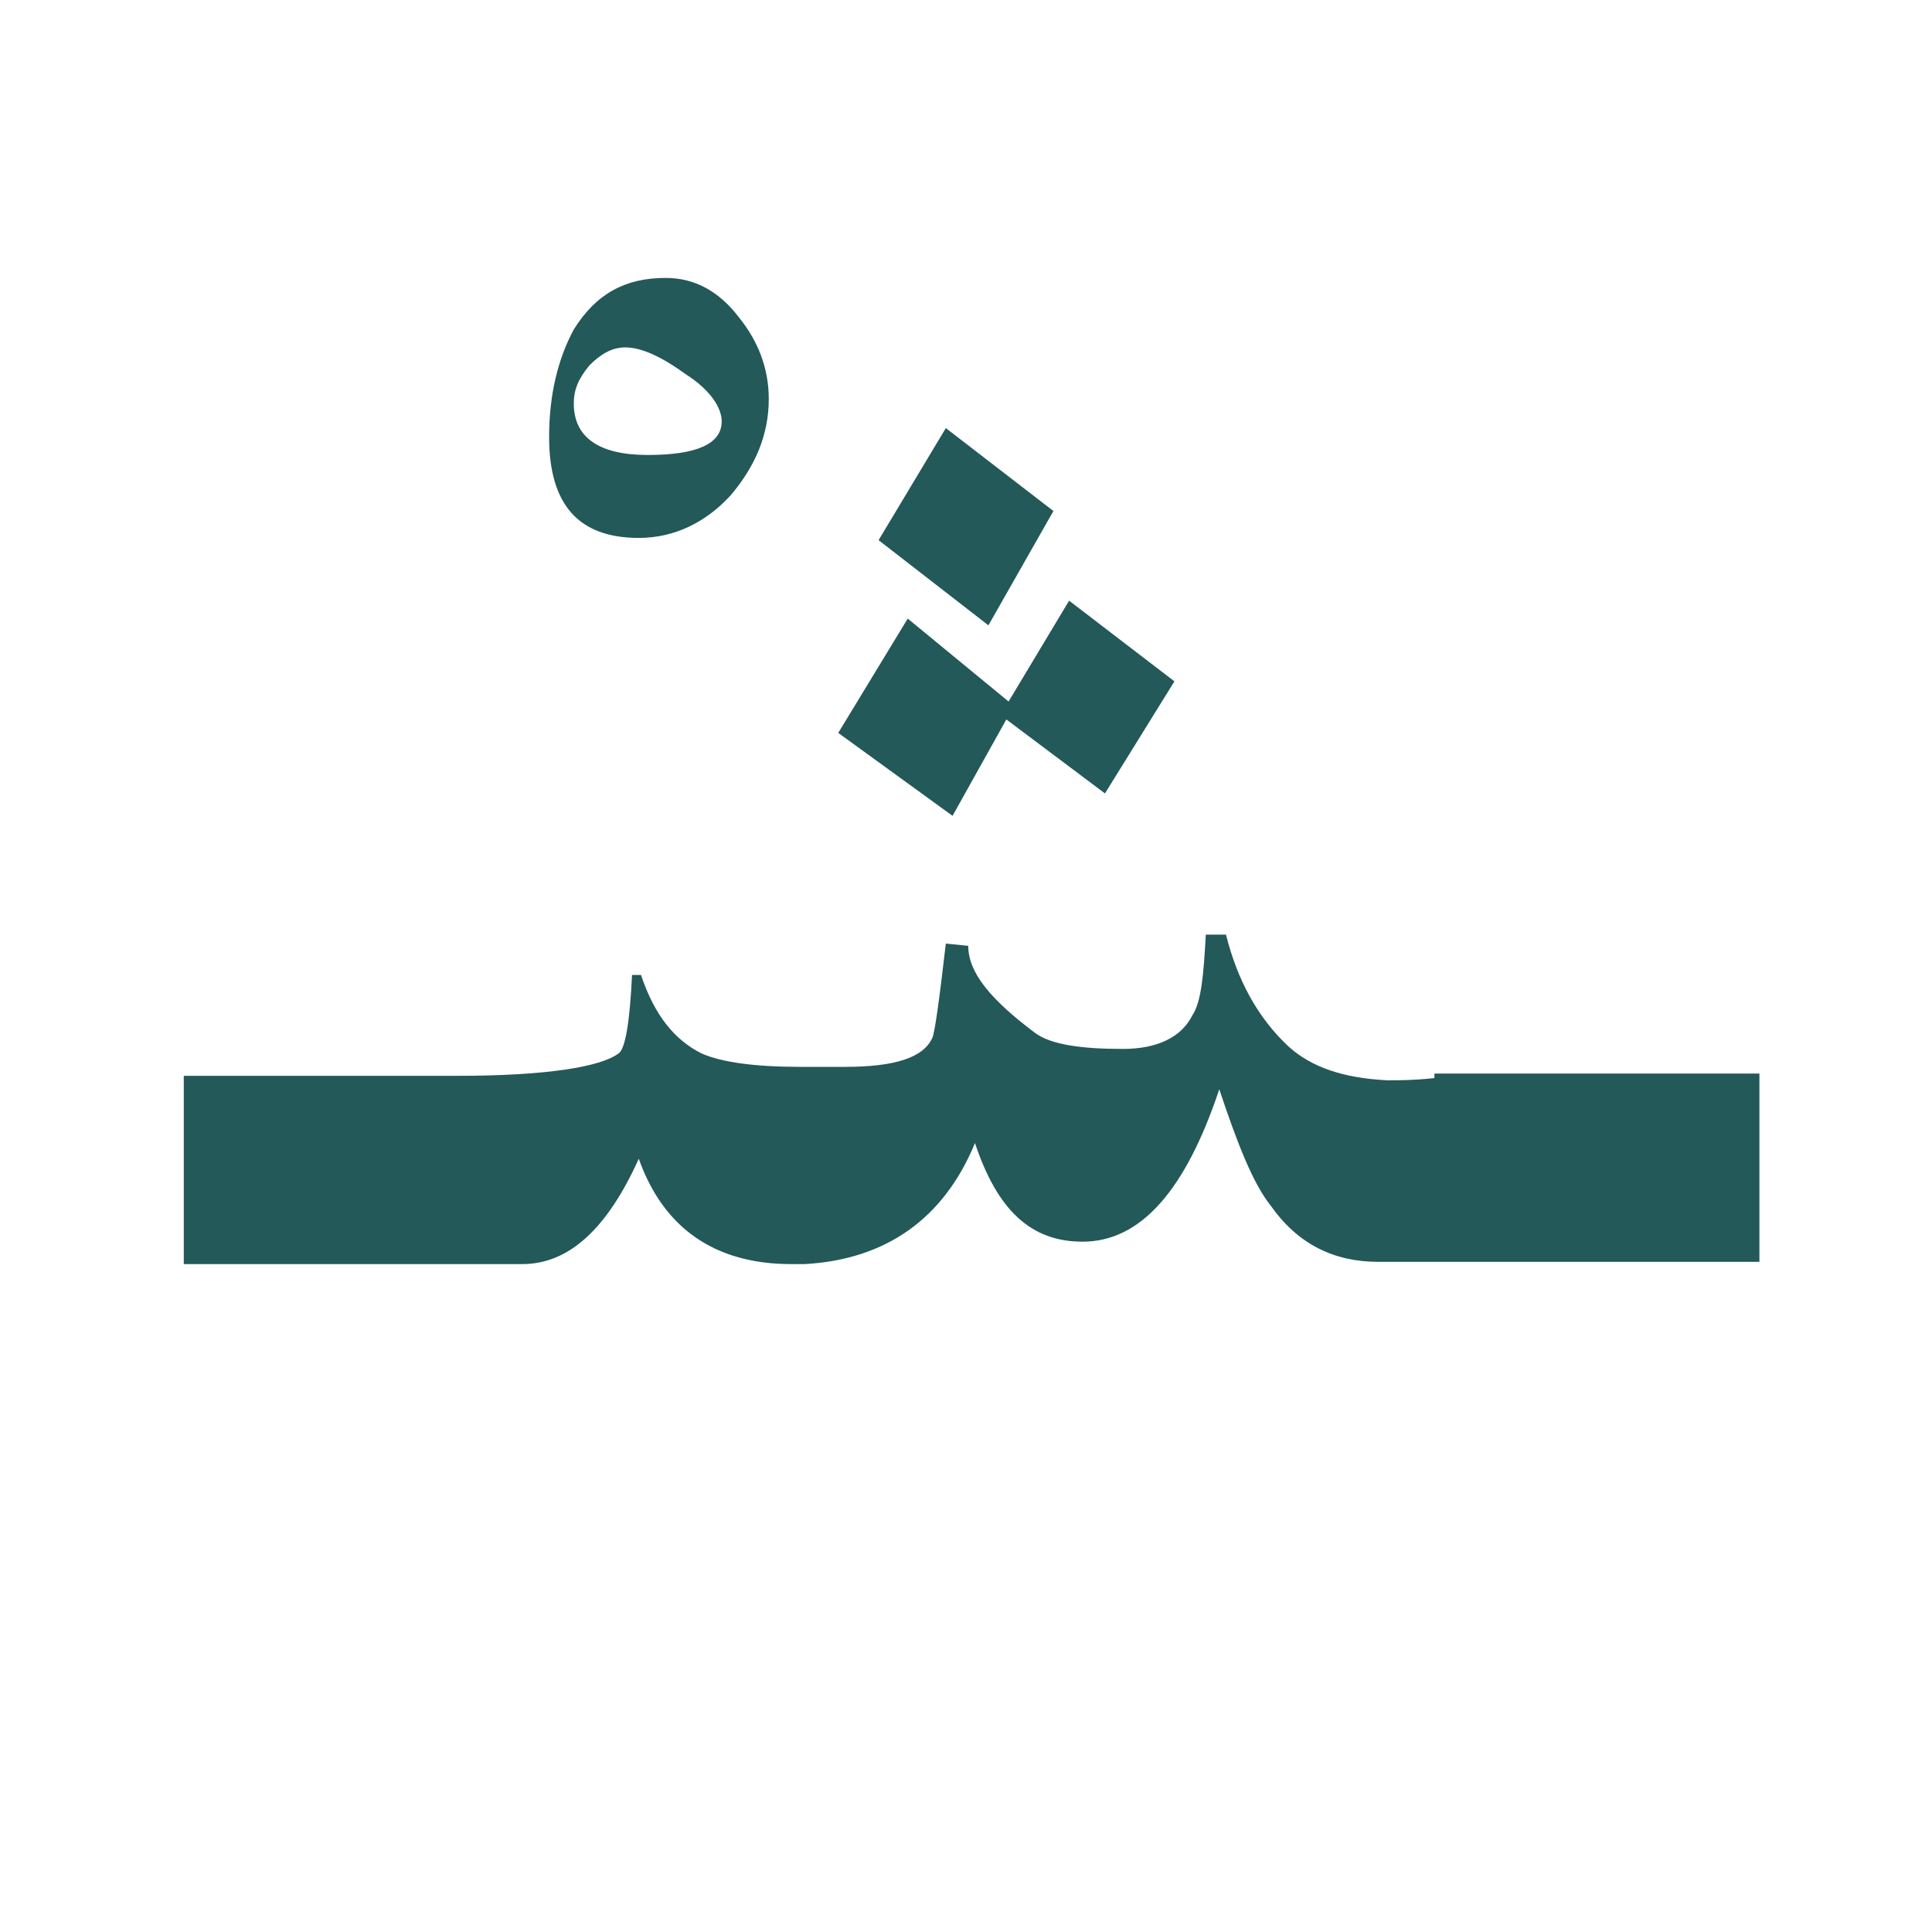 <?xml version="1.0" encoding="utf-8"?>
<!-- Generator: Adobe Illustrator 22.0.1, SVG Export Plug-In . SVG Version: 6.00 Build 0)  -->
<svg version="1.1" id="Layer_1" xmlns="http://www.w3.org/2000/svg" xmlns:xlink="http://www.w3.org/1999/xlink" x="0px" y="0px"
	 viewBox="0 0 86.2 86.2" style="enable-background:new 0 0 86.2 86.2;" xml:space="preserve">
<style type="text/css">
	.st0{fill:#235958;}
</style>
<g>
	<path class="st0" d="M34.3,17.8c0,1.6-0.6,3-1.7,4.3c-1.1,1.2-2.5,1.9-4.1,1.9c-2.7,0-4-1.5-4-4.5c0-1.9,0.4-3.5,1.1-4.8
		c1-1.6,2.3-2.3,4.1-2.3c1.3,0,2.4,0.6,3.3,1.8C33.8,15.2,34.3,16.4,34.3,17.8z M32.2,18.8c0-0.6-0.5-1.4-1.6-2.1
		c-1.1-0.8-2-1.2-2.7-1.2c-0.6,0-1.1,0.3-1.6,0.8c-0.5,0.6-0.7,1.1-0.7,1.7c0,1.5,1.1,2.3,3.3,2.3C31.1,20.3,32.2,19.8,32.2,18.8z"
		/>
</g>
<g>
	<polygon class="st0" points="44.9,32.1 49.3,35.4 52.4,30.4 47.7,26.8 45,31.3 40.5,27.6 37.4,32.7 42.5,36.4 	"/>
	<polygon class="st0" points="47,22.8 42.2,19.1 39.2,24.1 44.1,27.9 	"/>
	<path class="st0" d="M64,48.1L64,48.1c-0.9,0.1-1.6,0.1-2.1,0.1c-2-0.1-3.4-0.6-4.4-1.5c-1.4-1.3-2.3-3-2.8-5h-0.9
		c-0.1,1.8-0.2,3-0.6,3.6c-0.5,1-1.6,1.5-3.1,1.5c-1.9,0-3.2-0.2-3.9-0.7c-2-1.5-3-2.7-3-3.9l-1-0.1c-0.3,2.6-0.5,4-0.6,4.2
		c-0.4,0.9-1.7,1.3-3.9,1.3h-2c-2,0-3.5-0.2-4.4-0.6c-1.2-0.6-2.1-1.7-2.7-3.5h-0.4c-0.1,2.1-0.3,3.3-0.6,3.5c-0.8,0.6-3.2,1-7.2,1
		H8.2v8.4h12.4h2.1h0.6c2.1,0,3.8-1.6,5.2-4.7c1.1,3.1,3.4,4.7,6.8,4.7h0.6l0,0c3.6-0.2,6.2-2,7.6-5.4c1,3,2.5,4.4,4.8,4.4
		c2.6,0,4.6-2.3,6.1-6.8c0.8,2.4,1.5,4.2,2.3,5.2c1.2,1.7,2.8,2.5,4.8,2.5H64h2.7h11.8v-8.4H64V48.1z"/>
</g>
</svg>
